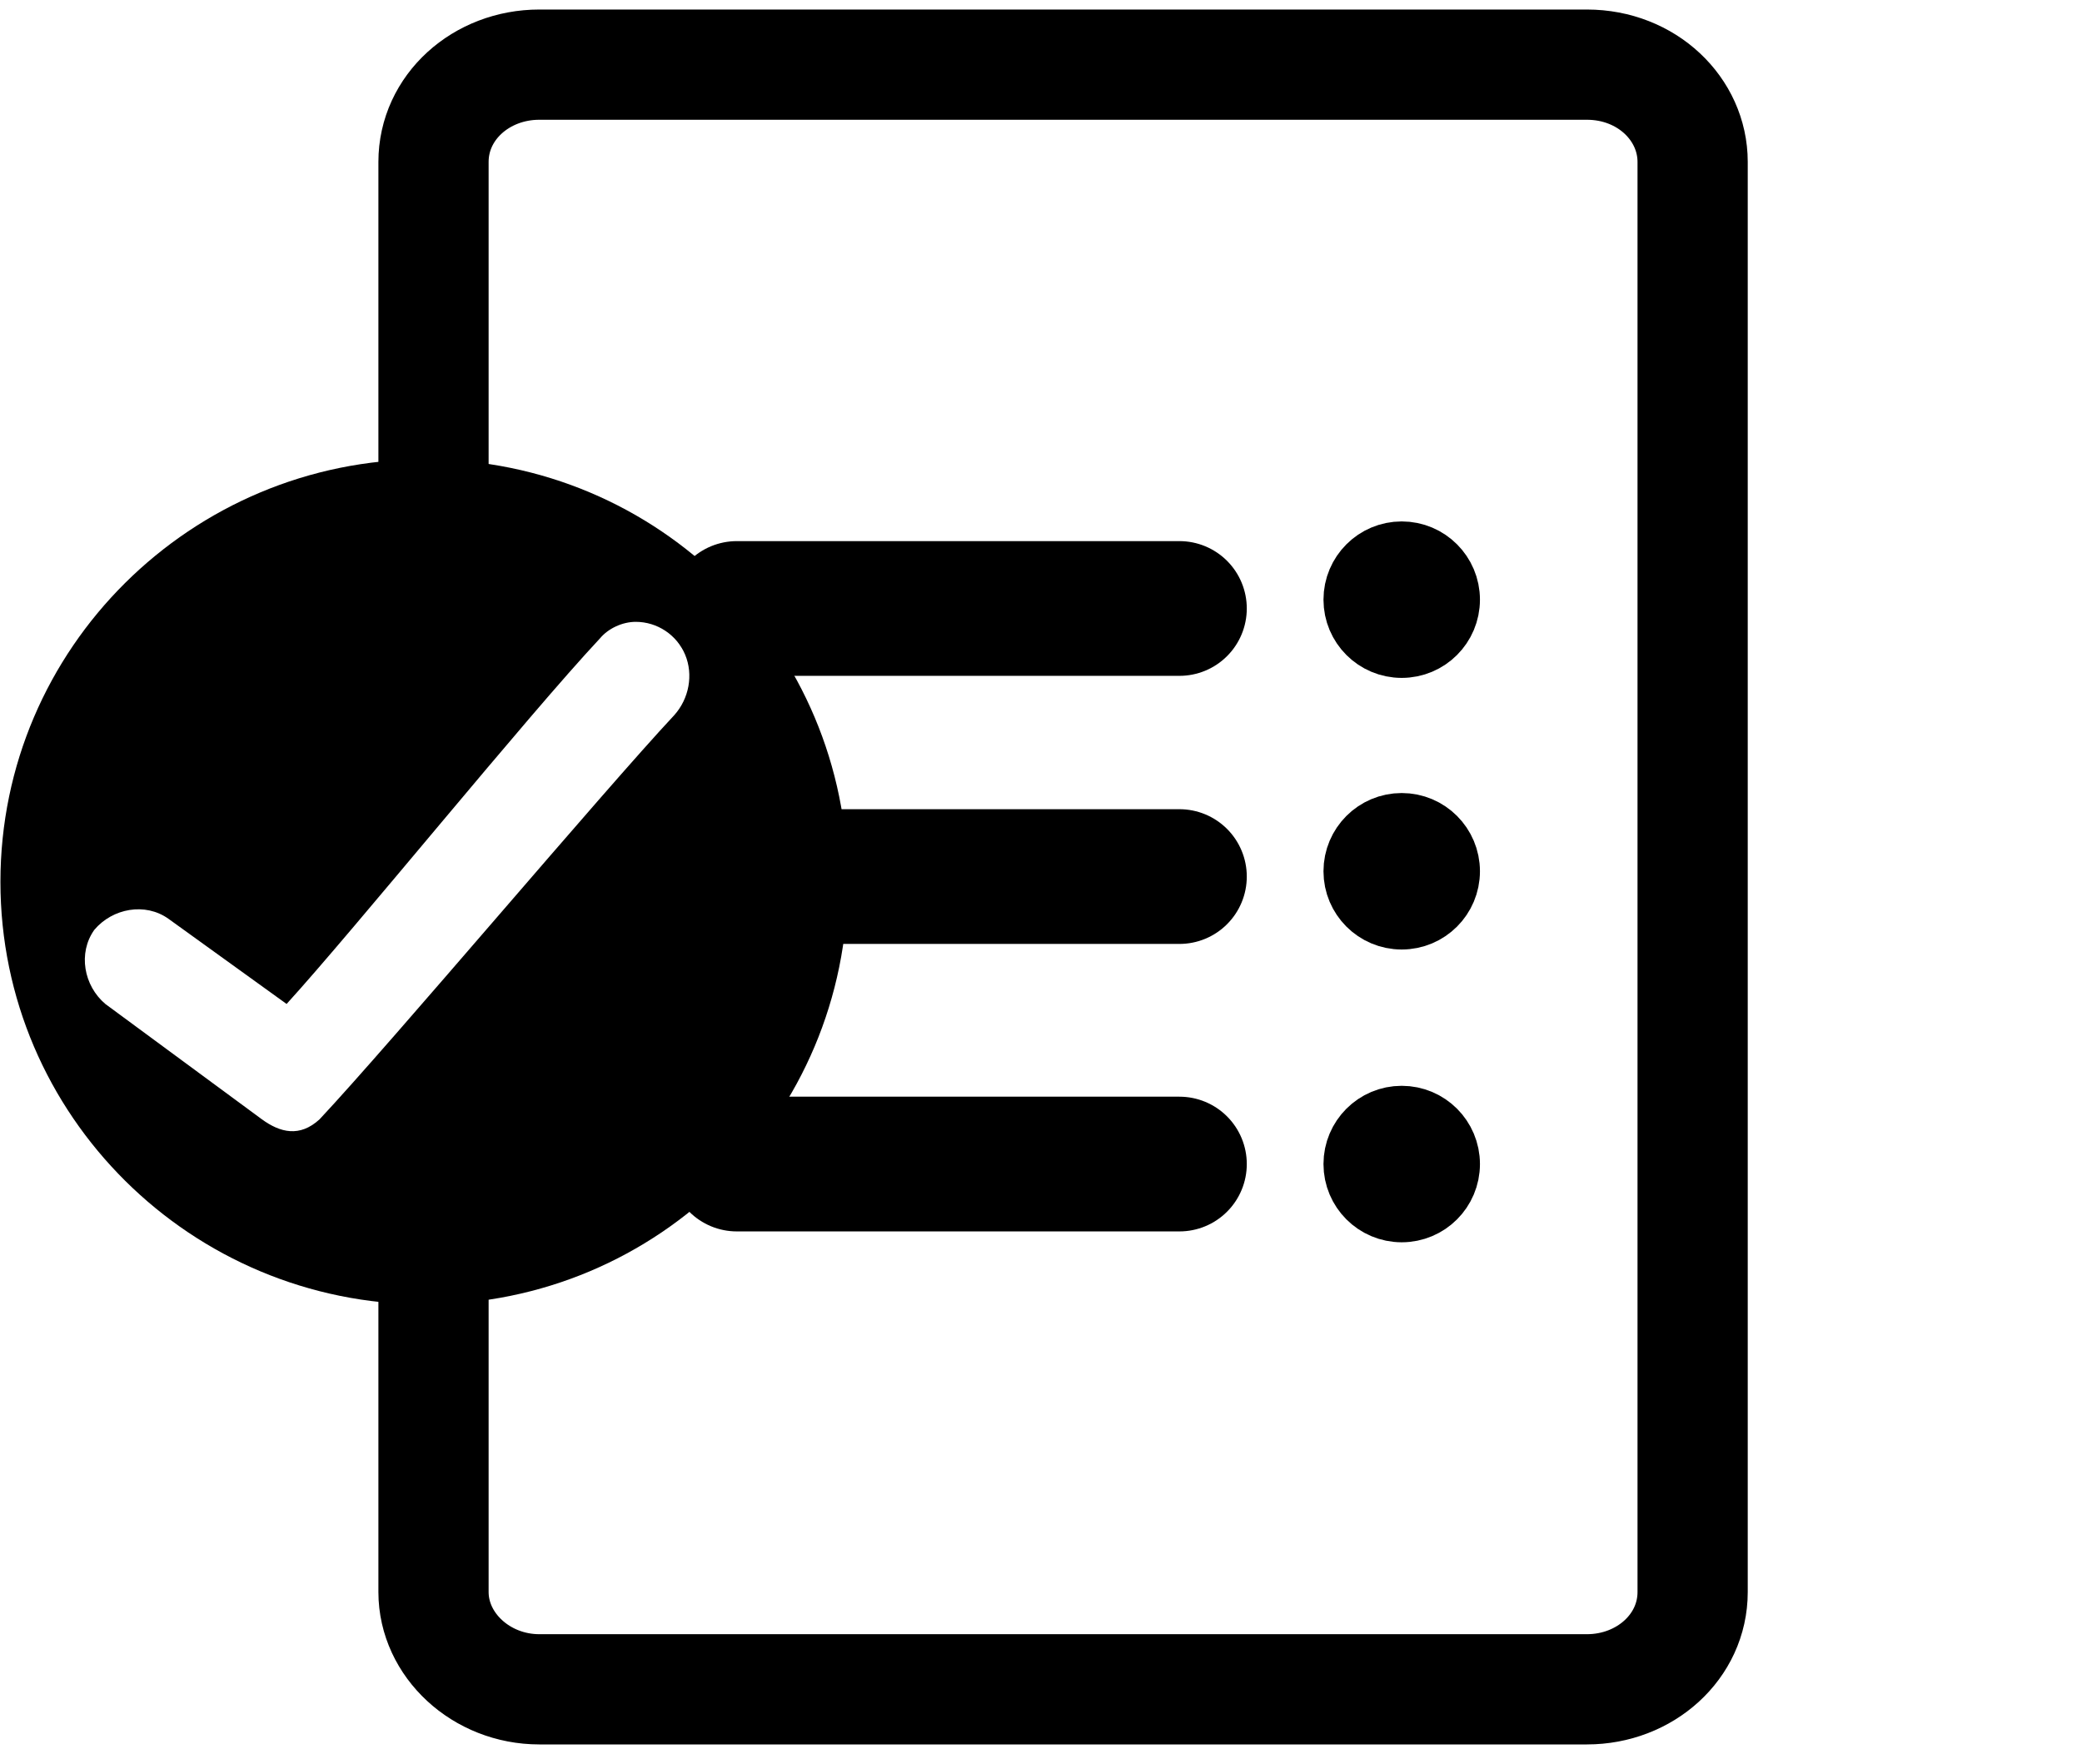 <?xml version="1.0" encoding="UTF-8" standalone="no"?>
<!DOCTYPE svg PUBLIC "-//W3C//DTD SVG 1.1//EN" "http://www.w3.org/Graphics/SVG/1.1/DTD/svg11.dtd">
<!-- Created with Vectornator (http://vectornator.io/) -->
<svg height="100%" stroke-miterlimit="10" style="fill-rule:nonzero;clip-rule:evenodd;stroke-linecap:round;stroke-linejoin:round;" version="1.1" viewBox="0 0 170 144" width="100%" xml:space="preserve" xmlns="http://www.w3.org/2000/svg" xmlns:vectornator="http://vectornator.io" xmlns:xlink="http://www.w3.org/1999/xlink">
<defs/>
<g id="Untitled" vectornator:layerName="Untitled">
<g opacity="1">
<path d="M35.397 55.317L35.397 13.22C35.397 8.762 39.285 5.278 44.036 5.278L129.573 5.278C134.463 5.278 138.207 8.901 138.207 13.22L138.207 129.984C138.207 134.443 134.319 137.926 129.573 137.926L44.036 137.926C39.285 137.926 35.397 134.304 35.397 129.984L35.397 92.875" fill="none" opacity="1" stroke="#000000" stroke-linecap="round" stroke-linejoin="round" stroke-width="9"/>
<path d="M60.164 49.68L96.303 49.68" fill="none" opacity="1" stroke="#000000" stroke-linecap="round" stroke-linejoin="round" stroke-width="11"/>
<path d="M60.164 71.568L96.303 71.568" fill="none" opacity="1" stroke="#000000" stroke-linecap="round" stroke-linejoin="round" stroke-width="11"/>
<path d="M60.164 95.04L96.303 95.04" fill="none" opacity="1" stroke="#000000" stroke-linecap="round" stroke-linejoin="round" stroke-width="11"/>
<g opacity="1">
<path d="M110.565 95.04C110.565 92.893 112.305 91.152 114.453 91.152C116.601 91.152 118.341 92.892 118.341 95.04C118.341 97.188 116.601 98.928 114.453 98.928C112.305 98.928 110.565 97.188 110.565 95.04Z" fill="#000000" fill-rule="nonzero" opacity="1" stroke="#000000" stroke-linecap="butt" stroke-linejoin="miter" stroke-width="5"/>
<path d="M110.565 71.136C110.565 68.989 112.305 67.248 114.453 67.248C116.601 67.248 118.341 68.989 118.341 71.136C118.341 73.283 116.601 75.024 114.453 75.024C112.305 75.024 110.565 73.283 110.565 71.136Z" fill="#000000" fill-rule="nonzero" opacity="1" stroke="#000000" stroke-linecap="butt" stroke-linejoin="miter" stroke-width="5"/>
<path d="M110.565 48.96C110.565 46.813 112.305 45.072 114.453 45.072C116.601 45.072 118.341 46.813 118.341 48.96C118.341 51.107 116.601 52.848 114.453 52.848C112.305 52.848 110.565 51.107 110.565 48.96Z" fill="#000000" fill-rule="nonzero" opacity="1" stroke="#000000" stroke-linecap="butt" stroke-linejoin="miter" stroke-width="5"/>
</g>
<path d="M34.722 37.5C15.636 37.5 0.035 52.913 0.035 72C0.035 91.088 15.636 106.5 34.722 106.5C53.809 106.5 69.222 91.088 69.222 72C69.222 52.913 53.809 37.5 34.722 37.5ZM51.91 50.771C53.67 50.771 55.269 51.836 55.947 53.462C56.624 55.088 56.269 57.041 55.05 58.396C49.222 64.629 32.056 85.02 26.093 91.388C24.468 92.878 22.875 92.472 21.384 91.388L8.601 81.97C6.84 80.48 6.349 77.812 7.704 75.914C9.194 74.153 11.861 73.662 13.758 75.018L23.401 81.97C28.957 75.872 43.032 58.486 48.993 52.117C49.672 51.304 50.825 50.771 51.91 50.771Z" fill="#000000" fill-rule="nonzero" opacity="1" stroke="none"/>
</g>
</g>
</svg>
